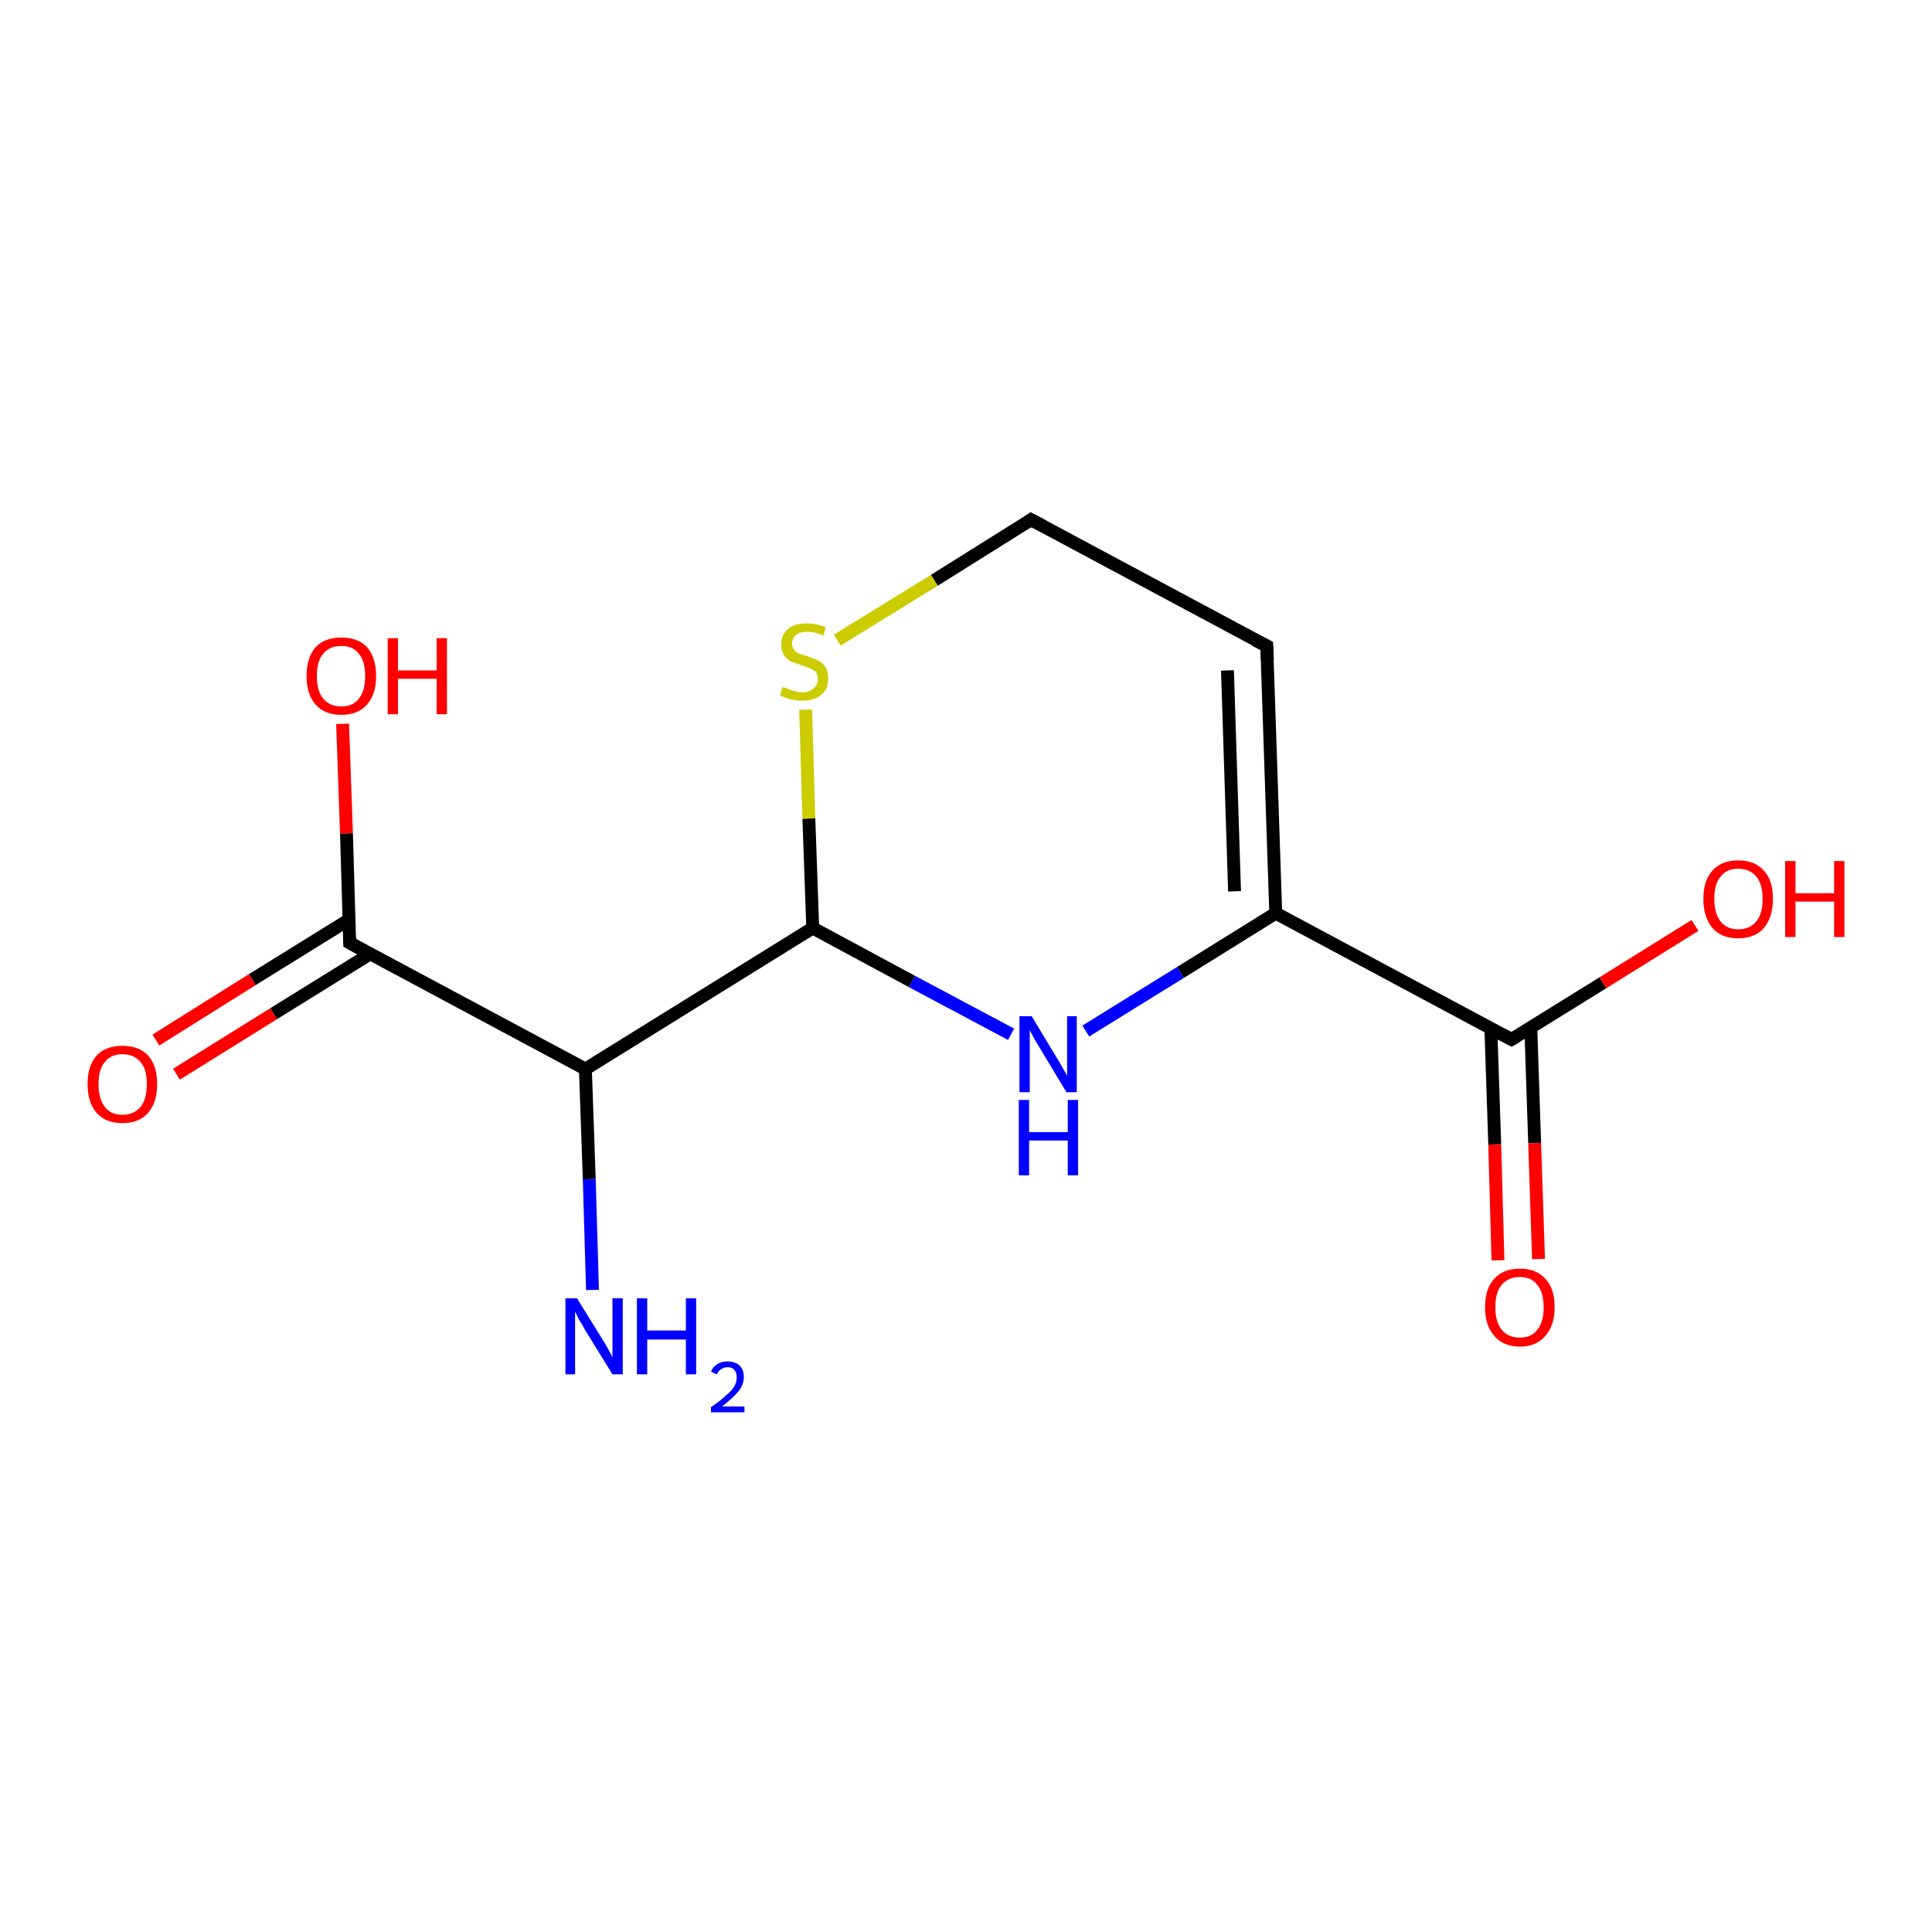 <?xml version='1.0' encoding='iso-8859-1'?>
<svg version='1.1' baseProfile='full'
              xmlns='http://www.w3.org/2000/svg'
                      xmlns:rdkit='http://www.rdkit.org/xml'
                      xmlns:xlink='http://www.w3.org/1999/xlink'
                  xml:space='preserve'
width='300px' height='300px' viewBox='0 0 300 300'>
<!-- END OF HEADER -->
<rect style='opacity:1.0;fill:#FFFFFF;stroke:none' width='300.0' height='300.0' x='0.0' y='0.0'> </rect>
<path class='bond-0 atom-0 atom-1' d='M 24.2,161.5 L 39.2,152.1' style='fill:none;fill-rule:evenodd;stroke:#FF0000;stroke-width:2.0px;stroke-linecap:butt;stroke-linejoin:miter;stroke-opacity:1' />
<path class='bond-0 atom-0 atom-1' d='M 39.2,152.1 L 54.2,142.8' style='fill:none;fill-rule:evenodd;stroke:#000000;stroke-width:2.0px;stroke-linecap:butt;stroke-linejoin:miter;stroke-opacity:1' />
<path class='bond-0 atom-0 atom-1' d='M 27.4,166.8 L 42.5,157.4' style='fill:none;fill-rule:evenodd;stroke:#FF0000;stroke-width:2.0px;stroke-linecap:butt;stroke-linejoin:miter;stroke-opacity:1' />
<path class='bond-0 atom-0 atom-1' d='M 42.5,157.4 L 57.5,148.1' style='fill:none;fill-rule:evenodd;stroke:#000000;stroke-width:2.0px;stroke-linecap:butt;stroke-linejoin:miter;stroke-opacity:1' />
<path class='bond-1 atom-1 atom-2' d='M 54.3,146.4 L 53.8,129.4' style='fill:none;fill-rule:evenodd;stroke:#000000;stroke-width:2.0px;stroke-linecap:butt;stroke-linejoin:miter;stroke-opacity:1' />
<path class='bond-1 atom-1 atom-2' d='M 53.8,129.4 L 53.2,112.4' style='fill:none;fill-rule:evenodd;stroke:#FF0000;stroke-width:2.0px;stroke-linecap:butt;stroke-linejoin:miter;stroke-opacity:1' />
<path class='bond-2 atom-1 atom-3' d='M 54.3,146.4 L 90.9,166.0' style='fill:none;fill-rule:evenodd;stroke:#000000;stroke-width:2.0px;stroke-linecap:butt;stroke-linejoin:miter;stroke-opacity:1' />
<path class='bond-3 atom-3 atom-4' d='M 90.9,166.0 L 91.5,183.1' style='fill:none;fill-rule:evenodd;stroke:#000000;stroke-width:2.0px;stroke-linecap:butt;stroke-linejoin:miter;stroke-opacity:1' />
<path class='bond-3 atom-3 atom-4' d='M 91.5,183.1 L 92.0,200.3' style='fill:none;fill-rule:evenodd;stroke:#0000FF;stroke-width:2.0px;stroke-linecap:butt;stroke-linejoin:miter;stroke-opacity:1' />
<path class='bond-4 atom-3 atom-5' d='M 90.9,166.0 L 126.2,144.1' style='fill:none;fill-rule:evenodd;stroke:#000000;stroke-width:2.0px;stroke-linecap:butt;stroke-linejoin:miter;stroke-opacity:1' />
<path class='bond-5 atom-5 atom-6' d='M 126.2,144.1 L 125.6,127.1' style='fill:none;fill-rule:evenodd;stroke:#000000;stroke-width:2.0px;stroke-linecap:butt;stroke-linejoin:miter;stroke-opacity:1' />
<path class='bond-5 atom-5 atom-6' d='M 125.6,127.1 L 125.1,110.2' style='fill:none;fill-rule:evenodd;stroke:#CCCC00;stroke-width:2.0px;stroke-linecap:butt;stroke-linejoin:miter;stroke-opacity:1' />
<path class='bond-6 atom-6 atom-7' d='M 130.0,99.4 L 145.1,90.1' style='fill:none;fill-rule:evenodd;stroke:#CCCC00;stroke-width:2.0px;stroke-linecap:butt;stroke-linejoin:miter;stroke-opacity:1' />
<path class='bond-6 atom-6 atom-7' d='M 145.1,90.1 L 160.1,80.7' style='fill:none;fill-rule:evenodd;stroke:#000000;stroke-width:2.0px;stroke-linecap:butt;stroke-linejoin:miter;stroke-opacity:1' />
<path class='bond-7 atom-7 atom-8' d='M 160.1,80.7 L 196.7,100.3' style='fill:none;fill-rule:evenodd;stroke:#000000;stroke-width:2.0px;stroke-linecap:butt;stroke-linejoin:miter;stroke-opacity:1' />
<path class='bond-8 atom-8 atom-9' d='M 196.7,100.3 L 198.1,141.8' style='fill:none;fill-rule:evenodd;stroke:#000000;stroke-width:2.0px;stroke-linecap:butt;stroke-linejoin:miter;stroke-opacity:1' />
<path class='bond-8 atom-8 atom-9' d='M 190.6,104.1 L 191.7,138.4' style='fill:none;fill-rule:evenodd;stroke:#000000;stroke-width:2.0px;stroke-linecap:butt;stroke-linejoin:miter;stroke-opacity:1' />
<path class='bond-9 atom-9 atom-10' d='M 198.1,141.8 L 234.7,161.4' style='fill:none;fill-rule:evenodd;stroke:#000000;stroke-width:2.0px;stroke-linecap:butt;stroke-linejoin:miter;stroke-opacity:1' />
<path class='bond-10 atom-10 atom-11' d='M 231.5,159.7 L 232.1,177.7' style='fill:none;fill-rule:evenodd;stroke:#000000;stroke-width:2.0px;stroke-linecap:butt;stroke-linejoin:miter;stroke-opacity:1' />
<path class='bond-10 atom-10 atom-11' d='M 232.1,177.7 L 232.6,195.7' style='fill:none;fill-rule:evenodd;stroke:#FF0000;stroke-width:2.0px;stroke-linecap:butt;stroke-linejoin:miter;stroke-opacity:1' />
<path class='bond-10 atom-10 atom-11' d='M 237.7,159.5 L 238.3,177.5' style='fill:none;fill-rule:evenodd;stroke:#000000;stroke-width:2.0px;stroke-linecap:butt;stroke-linejoin:miter;stroke-opacity:1' />
<path class='bond-10 atom-10 atom-11' d='M 238.3,177.5 L 238.9,195.5' style='fill:none;fill-rule:evenodd;stroke:#FF0000;stroke-width:2.0px;stroke-linecap:butt;stroke-linejoin:miter;stroke-opacity:1' />
<path class='bond-11 atom-10 atom-12' d='M 234.7,161.4 L 248.9,152.6' style='fill:none;fill-rule:evenodd;stroke:#000000;stroke-width:2.0px;stroke-linecap:butt;stroke-linejoin:miter;stroke-opacity:1' />
<path class='bond-11 atom-10 atom-12' d='M 248.9,152.6 L 263.2,143.7' style='fill:none;fill-rule:evenodd;stroke:#FF0000;stroke-width:2.0px;stroke-linecap:butt;stroke-linejoin:miter;stroke-opacity:1' />
<path class='bond-12 atom-9 atom-13' d='M 198.1,141.8 L 183.3,151.0' style='fill:none;fill-rule:evenodd;stroke:#000000;stroke-width:2.0px;stroke-linecap:butt;stroke-linejoin:miter;stroke-opacity:1' />
<path class='bond-12 atom-9 atom-13' d='M 183.3,151.0 L 168.6,160.1' style='fill:none;fill-rule:evenodd;stroke:#0000FF;stroke-width:2.0px;stroke-linecap:butt;stroke-linejoin:miter;stroke-opacity:1' />
<path class='bond-13 atom-13 atom-5' d='M 157.0,160.6 L 141.6,152.4' style='fill:none;fill-rule:evenodd;stroke:#0000FF;stroke-width:2.0px;stroke-linecap:butt;stroke-linejoin:miter;stroke-opacity:1' />
<path class='bond-13 atom-13 atom-5' d='M 141.6,152.4 L 126.2,144.1' style='fill:none;fill-rule:evenodd;stroke:#000000;stroke-width:2.0px;stroke-linecap:butt;stroke-linejoin:miter;stroke-opacity:1' />
<path d='M 54.3,145.6 L 54.3,146.4 L 56.1,147.4' style='fill:none;stroke:#000000;stroke-width:2.0px;stroke-linecap:butt;stroke-linejoin:miter;stroke-opacity:1;' />
<path d='M 159.4,81.2 L 160.1,80.7 L 162.0,81.7' style='fill:none;stroke:#000000;stroke-width:2.0px;stroke-linecap:butt;stroke-linejoin:miter;stroke-opacity:1;' />
<path d='M 194.9,99.4 L 196.7,100.3 L 196.8,102.4' style='fill:none;stroke:#000000;stroke-width:2.0px;stroke-linecap:butt;stroke-linejoin:miter;stroke-opacity:1;' />
<path d='M 232.8,160.4 L 234.7,161.4 L 235.4,161.0' style='fill:none;stroke:#000000;stroke-width:2.0px;stroke-linecap:butt;stroke-linejoin:miter;stroke-opacity:1;' />
<path class='atom-0' d='M 13.6 168.3
Q 13.6 165.5, 15.0 163.9
Q 16.4 162.4, 19.0 162.4
Q 21.6 162.4, 23.0 163.9
Q 24.4 165.5, 24.4 168.3
Q 24.4 171.2, 23.0 172.8
Q 21.6 174.4, 19.0 174.4
Q 16.4 174.4, 15.0 172.8
Q 13.6 171.2, 13.6 168.3
M 19.0 173.1
Q 20.8 173.1, 21.8 171.9
Q 22.8 170.7, 22.8 168.3
Q 22.8 166.0, 21.8 164.9
Q 20.8 163.7, 19.0 163.7
Q 17.2 163.7, 16.3 164.9
Q 15.3 166.0, 15.3 168.3
Q 15.3 170.7, 16.3 171.9
Q 17.2 173.1, 19.0 173.1
' fill='#FF0000'/>
<path class='atom-2' d='M 47.6 105.0
Q 47.6 102.1, 49.0 100.5
Q 50.4 99.0, 53.0 99.0
Q 55.6 99.0, 57.0 100.5
Q 58.4 102.1, 58.4 105.0
Q 58.4 107.8, 57.0 109.4
Q 55.6 111.0, 53.0 111.0
Q 50.4 111.0, 49.0 109.4
Q 47.6 107.8, 47.6 105.0
M 53.0 109.7
Q 54.8 109.7, 55.7 108.5
Q 56.7 107.3, 56.7 105.0
Q 56.7 102.6, 55.7 101.5
Q 54.8 100.3, 53.0 100.3
Q 51.2 100.3, 50.2 101.5
Q 49.2 102.6, 49.2 105.0
Q 49.2 107.3, 50.2 108.5
Q 51.2 109.7, 53.0 109.7
' fill='#FF0000'/>
<path class='atom-2' d='M 60.2 99.1
L 61.8 99.1
L 61.8 104.1
L 67.8 104.1
L 67.8 99.1
L 69.4 99.1
L 69.4 110.9
L 67.8 110.9
L 67.8 105.4
L 61.8 105.4
L 61.8 110.9
L 60.2 110.9
L 60.2 99.1
' fill='#FF0000'/>
<path class='atom-4' d='M 89.6 201.6
L 93.5 207.9
Q 93.9 208.5, 94.5 209.6
Q 95.1 210.7, 95.1 210.8
L 95.1 201.6
L 96.7 201.6
L 96.7 213.4
L 95.1 213.4
L 90.9 206.6
Q 90.5 205.8, 89.9 204.9
Q 89.5 204.0, 89.3 203.7
L 89.3 213.4
L 87.8 213.4
L 87.8 201.6
L 89.6 201.6
' fill='#0000FF'/>
<path class='atom-4' d='M 98.9 201.6
L 100.5 201.6
L 100.5 206.6
L 106.5 206.6
L 106.5 201.6
L 108.1 201.6
L 108.1 213.4
L 106.5 213.4
L 106.5 208.0
L 100.5 208.0
L 100.5 213.4
L 98.9 213.4
L 98.9 201.6
' fill='#0000FF'/>
<path class='atom-4' d='M 110.4 213.0
Q 110.7 212.2, 111.4 211.8
Q 112.1 211.4, 113.0 211.4
Q 114.2 211.4, 114.9 212.1
Q 115.5 212.7, 115.5 213.8
Q 115.5 215.0, 114.7 216.0
Q 113.8 217.1, 112.1 218.4
L 115.6 218.4
L 115.6 219.3
L 110.4 219.3
L 110.4 218.5
Q 111.9 217.5, 112.7 216.7
Q 113.6 216.0, 114.0 215.3
Q 114.4 214.6, 114.4 213.9
Q 114.4 213.1, 114.0 212.7
Q 113.7 212.3, 113.0 212.3
Q 112.4 212.3, 112.0 212.6
Q 111.6 212.8, 111.3 213.4
L 110.4 213.0
' fill='#0000FF'/>
<path class='atom-6' d='M 121.5 106.7
Q 121.7 106.7, 122.2 106.9
Q 122.8 107.2, 123.4 107.3
Q 124.0 107.5, 124.6 107.5
Q 125.7 107.5, 126.3 106.9
Q 127.0 106.4, 127.0 105.4
Q 127.0 104.8, 126.7 104.4
Q 126.3 104.0, 125.8 103.8
Q 125.3 103.6, 124.5 103.3
Q 123.5 103.0, 122.8 102.7
Q 122.2 102.4, 121.8 101.8
Q 121.3 101.1, 121.3 100.1
Q 121.3 98.6, 122.3 97.7
Q 123.3 96.8, 125.3 96.8
Q 126.7 96.8, 128.2 97.4
L 127.9 98.7
Q 126.5 98.1, 125.4 98.1
Q 124.2 98.1, 123.6 98.6
Q 123.0 99.1, 123.0 99.9
Q 123.0 100.5, 123.3 100.9
Q 123.6 101.3, 124.1 101.5
Q 124.6 101.7, 125.4 101.9
Q 126.5 102.3, 127.1 102.6
Q 127.7 102.9, 128.2 103.6
Q 128.6 104.3, 128.6 105.4
Q 128.6 107.1, 127.5 107.9
Q 126.5 108.8, 124.6 108.8
Q 123.6 108.8, 122.8 108.6
Q 122.0 108.4, 121.1 108.0
L 121.5 106.7
' fill='#CCCC00'/>
<path class='atom-11' d='M 230.6 203.0
Q 230.6 200.1, 232.0 198.6
Q 233.4 197.0, 236.0 197.0
Q 238.6 197.0, 240.0 198.6
Q 241.4 200.1, 241.4 203.0
Q 241.4 205.8, 240.0 207.4
Q 238.6 209.1, 236.0 209.1
Q 233.4 209.1, 232.0 207.4
Q 230.6 205.8, 230.6 203.0
M 236.0 207.7
Q 237.8 207.7, 238.7 206.5
Q 239.7 205.3, 239.7 203.0
Q 239.7 200.7, 238.7 199.5
Q 237.8 198.3, 236.0 198.3
Q 234.2 198.3, 233.2 199.5
Q 232.2 200.6, 232.2 203.0
Q 232.2 205.3, 233.2 206.5
Q 234.2 207.7, 236.0 207.7
' fill='#FF0000'/>
<path class='atom-12' d='M 264.5 139.6
Q 264.5 136.7, 265.9 135.2
Q 267.3 133.6, 269.9 133.6
Q 272.5 133.6, 273.9 135.2
Q 275.3 136.7, 275.3 139.6
Q 275.3 142.4, 273.9 144.1
Q 272.5 145.7, 269.9 145.7
Q 267.3 145.7, 265.9 144.1
Q 264.5 142.4, 264.5 139.6
M 269.9 144.3
Q 271.7 144.3, 272.7 143.1
Q 273.7 141.9, 273.7 139.6
Q 273.7 137.3, 272.7 136.1
Q 271.7 134.9, 269.9 134.9
Q 268.1 134.9, 267.2 136.1
Q 266.2 137.2, 266.2 139.6
Q 266.2 141.9, 267.2 143.1
Q 268.1 144.3, 269.9 144.3
' fill='#FF0000'/>
<path class='atom-12' d='M 277.2 133.7
L 278.8 133.7
L 278.8 138.7
L 284.8 138.7
L 284.8 133.7
L 286.4 133.7
L 286.4 145.5
L 284.8 145.5
L 284.8 140.0
L 278.8 140.0
L 278.8 145.5
L 277.2 145.5
L 277.2 133.7
' fill='#FF0000'/>
<path class='atom-13' d='M 160.2 157.8
L 164.0 164.1
Q 164.4 164.7, 165.0 165.8
Q 165.6 166.9, 165.7 167.0
L 165.7 157.8
L 167.2 157.8
L 167.2 169.6
L 165.6 169.6
L 161.5 162.8
Q 161.0 162.0, 160.5 161.1
Q 160.0 160.2, 159.9 159.9
L 159.9 169.6
L 158.3 169.6
L 158.3 157.8
L 160.2 157.8
' fill='#0000FF'/>
<path class='atom-13' d='M 158.2 170.8
L 159.8 170.8
L 159.8 175.8
L 165.8 175.8
L 165.8 170.8
L 167.4 170.8
L 167.4 182.5
L 165.8 182.5
L 165.8 177.1
L 159.8 177.1
L 159.8 182.5
L 158.2 182.5
L 158.2 170.8
' fill='#0000FF'/>
</svg>
